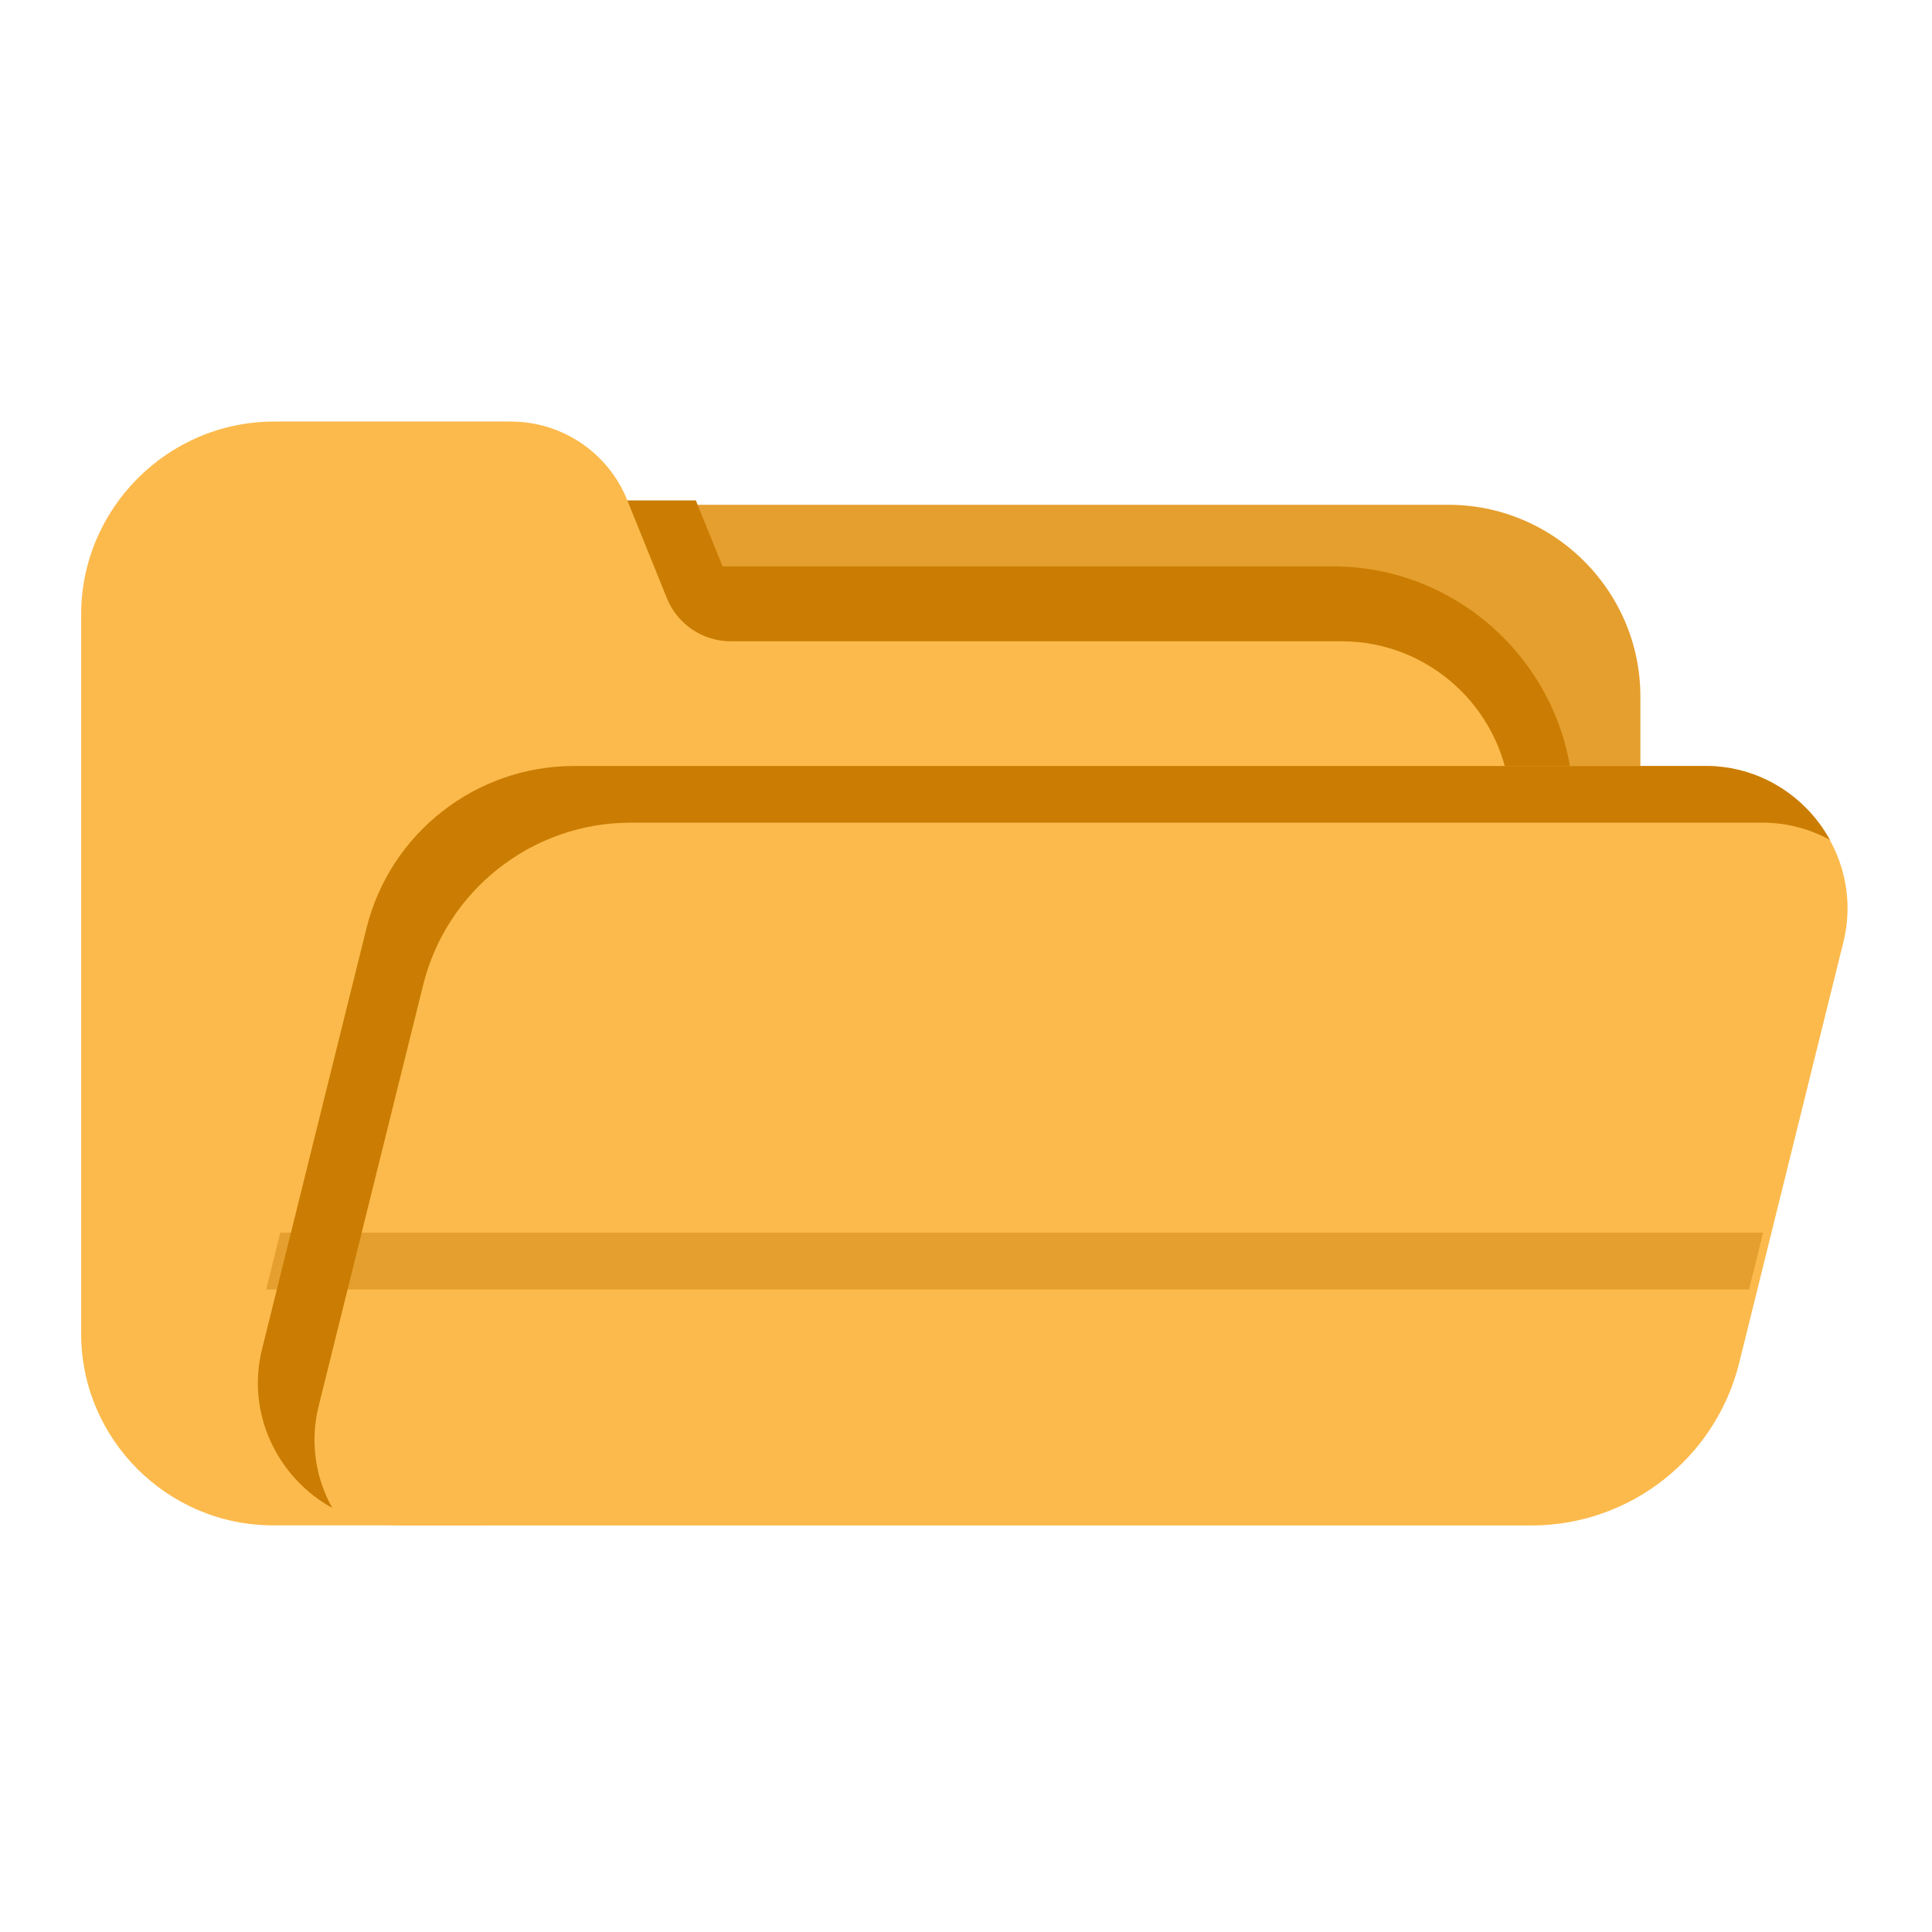 <?xml version="1.0" encoding="UTF-8" standalone="no"?>
<!-- Created with Inkscape (http://www.inkscape.org/) -->

<svg
   width="64pt"
   height="64pt"
   viewBox="0 0 22.578 22.578"
   version="1.1"
   id="svg831"
   inkscape:version="1.1.1 (3bf5ae0d25, 2021-09-20)"
   sodipodi:docname="Export - Unblash - 64px.svg"
   inkscape:export-filename="C:\Users\User\Desktop\CARLOS PROJECT\3. MARET 1\EXPORT\FLAT\1 - Open Folder.png"
   inkscape:export-xdpi="576"
   inkscape:export-ydpi="576"
   xmlns:inkscape="http://www.inkscape.org/namespaces/inkscape"
   xmlns:sodipodi="http://sodipodi.sourceforge.net/DTD/sodipodi-0.dtd"
   xmlns="http://www.w3.org/2000/svg"
   xmlns:svg="http://www.w3.org/2000/svg"
   xmlns:rdf="http://www.w3.org/1999/02/22-rdf-syntax-ns#"
   xmlns:cc="http://creativecommons.org/ns#"
   xmlns:dc="http://purl.org/dc/elements/1.1/">
  <defs
     id="defs825">
    <pattern
       id="EMFhbasepattern"
       patternUnits="userSpaceOnUse"
       width="6"
       height="6"
       x="0"
       y="0" />
    <pattern
       id="EMFhbasepattern-9"
       patternUnits="userSpaceOnUse"
       width="6"
       height="6"
       x="0"
       y="0" />
    <pattern
       id="EMFhbasepattern-0"
       patternUnits="userSpaceOnUse"
       width="6"
       height="6"
       x="0"
       y="0" />
    <pattern
       id="EMFhbasepattern-7"
       patternUnits="userSpaceOnUse"
       width="6"
       height="6"
       x="0"
       y="0" />
    <pattern
       id="EMFhbasepattern-2"
       patternUnits="userSpaceOnUse"
       width="6"
       height="6"
       x="0"
       y="0" />
    <pattern
       id="EMFhbasepattern-98"
       patternUnits="userSpaceOnUse"
       width="6"
       height="6"
       x="0"
       y="0" />
    <pattern
       id="EMFhbasepattern-6"
       patternUnits="userSpaceOnUse"
       width="6"
       height="6"
       x="0"
       y="0" />
    <pattern
       id="EMFhbasepattern-01"
       patternUnits="userSpaceOnUse"
       width="6"
       height="6"
       x="0"
       y="0" />
    <pattern
       id="EMFhbasepattern-07"
       patternUnits="userSpaceOnUse"
       width="6"
       height="6"
       x="0"
       y="0" />
    <pattern
       id="EMFhbasepattern-8"
       patternUnits="userSpaceOnUse"
       width="6"
       height="6"
       x="0"
       y="0" />
    <pattern
       id="EMFhbasepattern-4"
       patternUnits="userSpaceOnUse"
       width="6"
       height="6"
       x="0"
       y="0" />
    <pattern
       id="EMFhbasepattern-40"
       patternUnits="userSpaceOnUse"
       width="6"
       height="6"
       x="0"
       y="0" />
    <pattern
       id="EMFhbasepattern-08"
       patternUnits="userSpaceOnUse"
       width="6"
       height="6"
       x="0"
       y="0" />
    <pattern
       id="EMFhbasepattern-04"
       patternUnits="userSpaceOnUse"
       width="6"
       height="6"
       x="0"
       y="0" />
    <pattern
       id="EMFhbasepattern-014"
       patternUnits="userSpaceOnUse"
       width="6"
       height="6"
       x="0"
       y="0" />
    <pattern
       id="EMFhbasepattern-27"
       patternUnits="userSpaceOnUse"
       width="6"
       height="6"
       x="0"
       y="0" />
    <pattern
       id="EMFhbasepattern-09"
       patternUnits="userSpaceOnUse"
       width="6"
       height="6"
       x="0"
       y="0" />
    <pattern
       id="EMFhbasepattern-5"
       patternUnits="userSpaceOnUse"
       width="6"
       height="6"
       x="0"
       y="0" />
    <pattern
       id="EMFhbasepattern-018"
       patternUnits="userSpaceOnUse"
       width="6"
       height="6"
       x="0"
       y="0" />
  </defs>
  <sodipodi:namedview
     id="base"
     pagecolor="#ffffff"
     bordercolor="#666666"
     borderopacity="1.0"
     inkscape:pageopacity="0.0"
     inkscape:pageshadow="2"
     inkscape:zoom="9.1757813"
     inkscape:cx="35.473818"
     inkscape:cy="42.666666"
     inkscape:document-units="pt"
     inkscape:current-layer="layer1"
     showgrid="false"
     units="pt"
     inkscape:window-width="1920"
     inkscape:window-height="1001"
     inkscape:window-x="-9"
     inkscape:window-y="41"
     inkscape:window-maximized="1"
     inkscape:pagecheckerboard="true"
     inkscape:showpageshadow="false"
     inkscape:object-paths="true"
     inkscape:snap-intersection-paths="true"
     inkscape:snap-smooth-nodes="true"
     inkscape:snap-midpoints="true"
     showguides="true"
     inkscape:snap-bbox="true"
     inkscape:bbox-nodes="true"
     inkscape:snap-nodes="false"
     inkscape:snap-global="true">
    <inkscape:grid
       type="xygrid"
       id="grid1378" />
    <sodipodi:guide
       position="0.97,21.608"
       orientation="78,0"
       id="guide1380"
       inkscape:locked="false" />
    <sodipodi:guide
       position="0.97,0.97"
       orientation="0,78"
       id="guide1382"
       inkscape:locked="false" />
    <sodipodi:guide
       position="21.608,0.97"
       orientation="-78,0"
       id="guide1384"
       inkscape:locked="false" />
    <sodipodi:guide
       position="21.608,21.608"
       orientation="0,-78"
       id="guide1386"
       inkscape:locked="false" />
  </sodipodi:namedview>
  <g
     inkscape:label="Icon"
     inkscape:groupmode="layer"
     id="layer1"
     transform="translate(0,-274.422)">
    <g
       id="g1546"
       style="display:inline;stroke-width:0.799"
       transform="matrix(1.252,0,0,1.252,77.05,-37.256)">
      <path
         style="color:#000000;fill:#e59f2e;stroke-width:0.799;stroke-linecap:round;stroke-linejoin:round;-inkscape-stroke:none"
         d="m -56.814,253.656 a 0.265,0.265 0 0 0 -0.264,0.27 l 0.074,3.668 a 0.265,0.265 0 0 0 0.27,0.258 l 10.244,-0.17 a 0.265,0.265 0 0 0 0.26,-0.264 v -1.973 c 0,-0.985 -0.806,-1.789 -1.791,-1.789 z"
         id="path391365" />
      <path
         id="path604929"
         style="fill:#ca7d02;fill-opacity:1;stroke-width:3.02;stroke-linecap:round;stroke-linejoin:round"
         d="m -214.732,-99.818 a 1,1 0 0 0 -0.996,1.018 l 0.281,13.863 a 1,1 0 0 0 1.018,0.975 l 32.074,-0.533 4.459,-3.201 A 2.487,2.487 0 0 0 -176.869,-90 c -0.484,-4.211 -4.093,-7.494 -8.402,-7.494 h -21.51 l -0.941,-2.324 z"
         transform="matrix(0.265,0,0,0.265,0,280.067)" />
      <path
         style="color:#000000;fill:#fcba4c;stroke-width:0.799;stroke-linecap:round;stroke-linejoin:round;-inkscape-stroke:none"
         d="m -47.451,256.328 c -0.09,-0.787 -0.76,-1.398 -1.568,-1.398 h -5.701 c -0.262,0 -0.497,-0.158 -0.596,-0.4 L -55.688,253.609 c -0.179,-0.441 -0.608,-0.73 -1.084,-0.73 l -2.211,-3e-5 c -0.991,0 -1.801,0.81 -1.801,1.801 v 6.713 c 0,0.985 0.806,1.789 1.791,1.789 h 1.996 z"
         id="path391557"
         sodipodi:nodetypes="cssccccssscc" />
      <path
         style="color:#000000;fill:#fcba4c;stroke-width:0.799;stroke-linecap:round;stroke-linejoin:round;-inkscape-stroke:none"
         d="m -56.184,256.094 c -0.916,0 -1.717,0.627 -1.938,1.516 l -0.975,3.93 c -0.205,0.829 0.433,1.643 1.287,1.643 h 10.564 c 0.916,0 1.717,-0.627 1.938,-1.516 l 0.973,-3.93 c 0.205,-0.829 -0.431,-1.643 -1.285,-1.643 z"
         id="path391886" />
      <path
         id="path3061-5"
         style="color:#000000;fill:#e59f2e;fill-opacity:1;stroke-width:3.02;stroke-linecap:round;stroke-linejoin:round;-inkscape-stroke:none"
         d="m -222.361,-74.027 -0.496,2.002 h 52.232 l 0.496,-2.002 z"
         transform="matrix(0.265,0,0,0.265,0,280.067)" />
      <path
         id="path591076"
         style="color:#000000;fill:#ca7d02;fill-opacity:1;stroke-width:0.799;stroke-linecap:round;stroke-linejoin:round;-inkscape-stroke:none"
         d="m -56.184,256.094 c -0.916,0 -1.717,0.626 -1.937,1.515 l -0.975,3.93 c -0.15,0.605 0.15,1.202 0.655,1.48 -0.154,-0.279 -0.21,-0.613 -0.126,-0.951 l 0.975,-3.929 c 0.22,-0.889 1.021,-1.516 1.937,-1.516 h 10.565 c 0.23,0 0.444,0.059 0.63,0.162 -0.223,-0.405 -0.653,-0.691 -1.159,-0.691 z" />
    </g>
  </g>
</svg>
